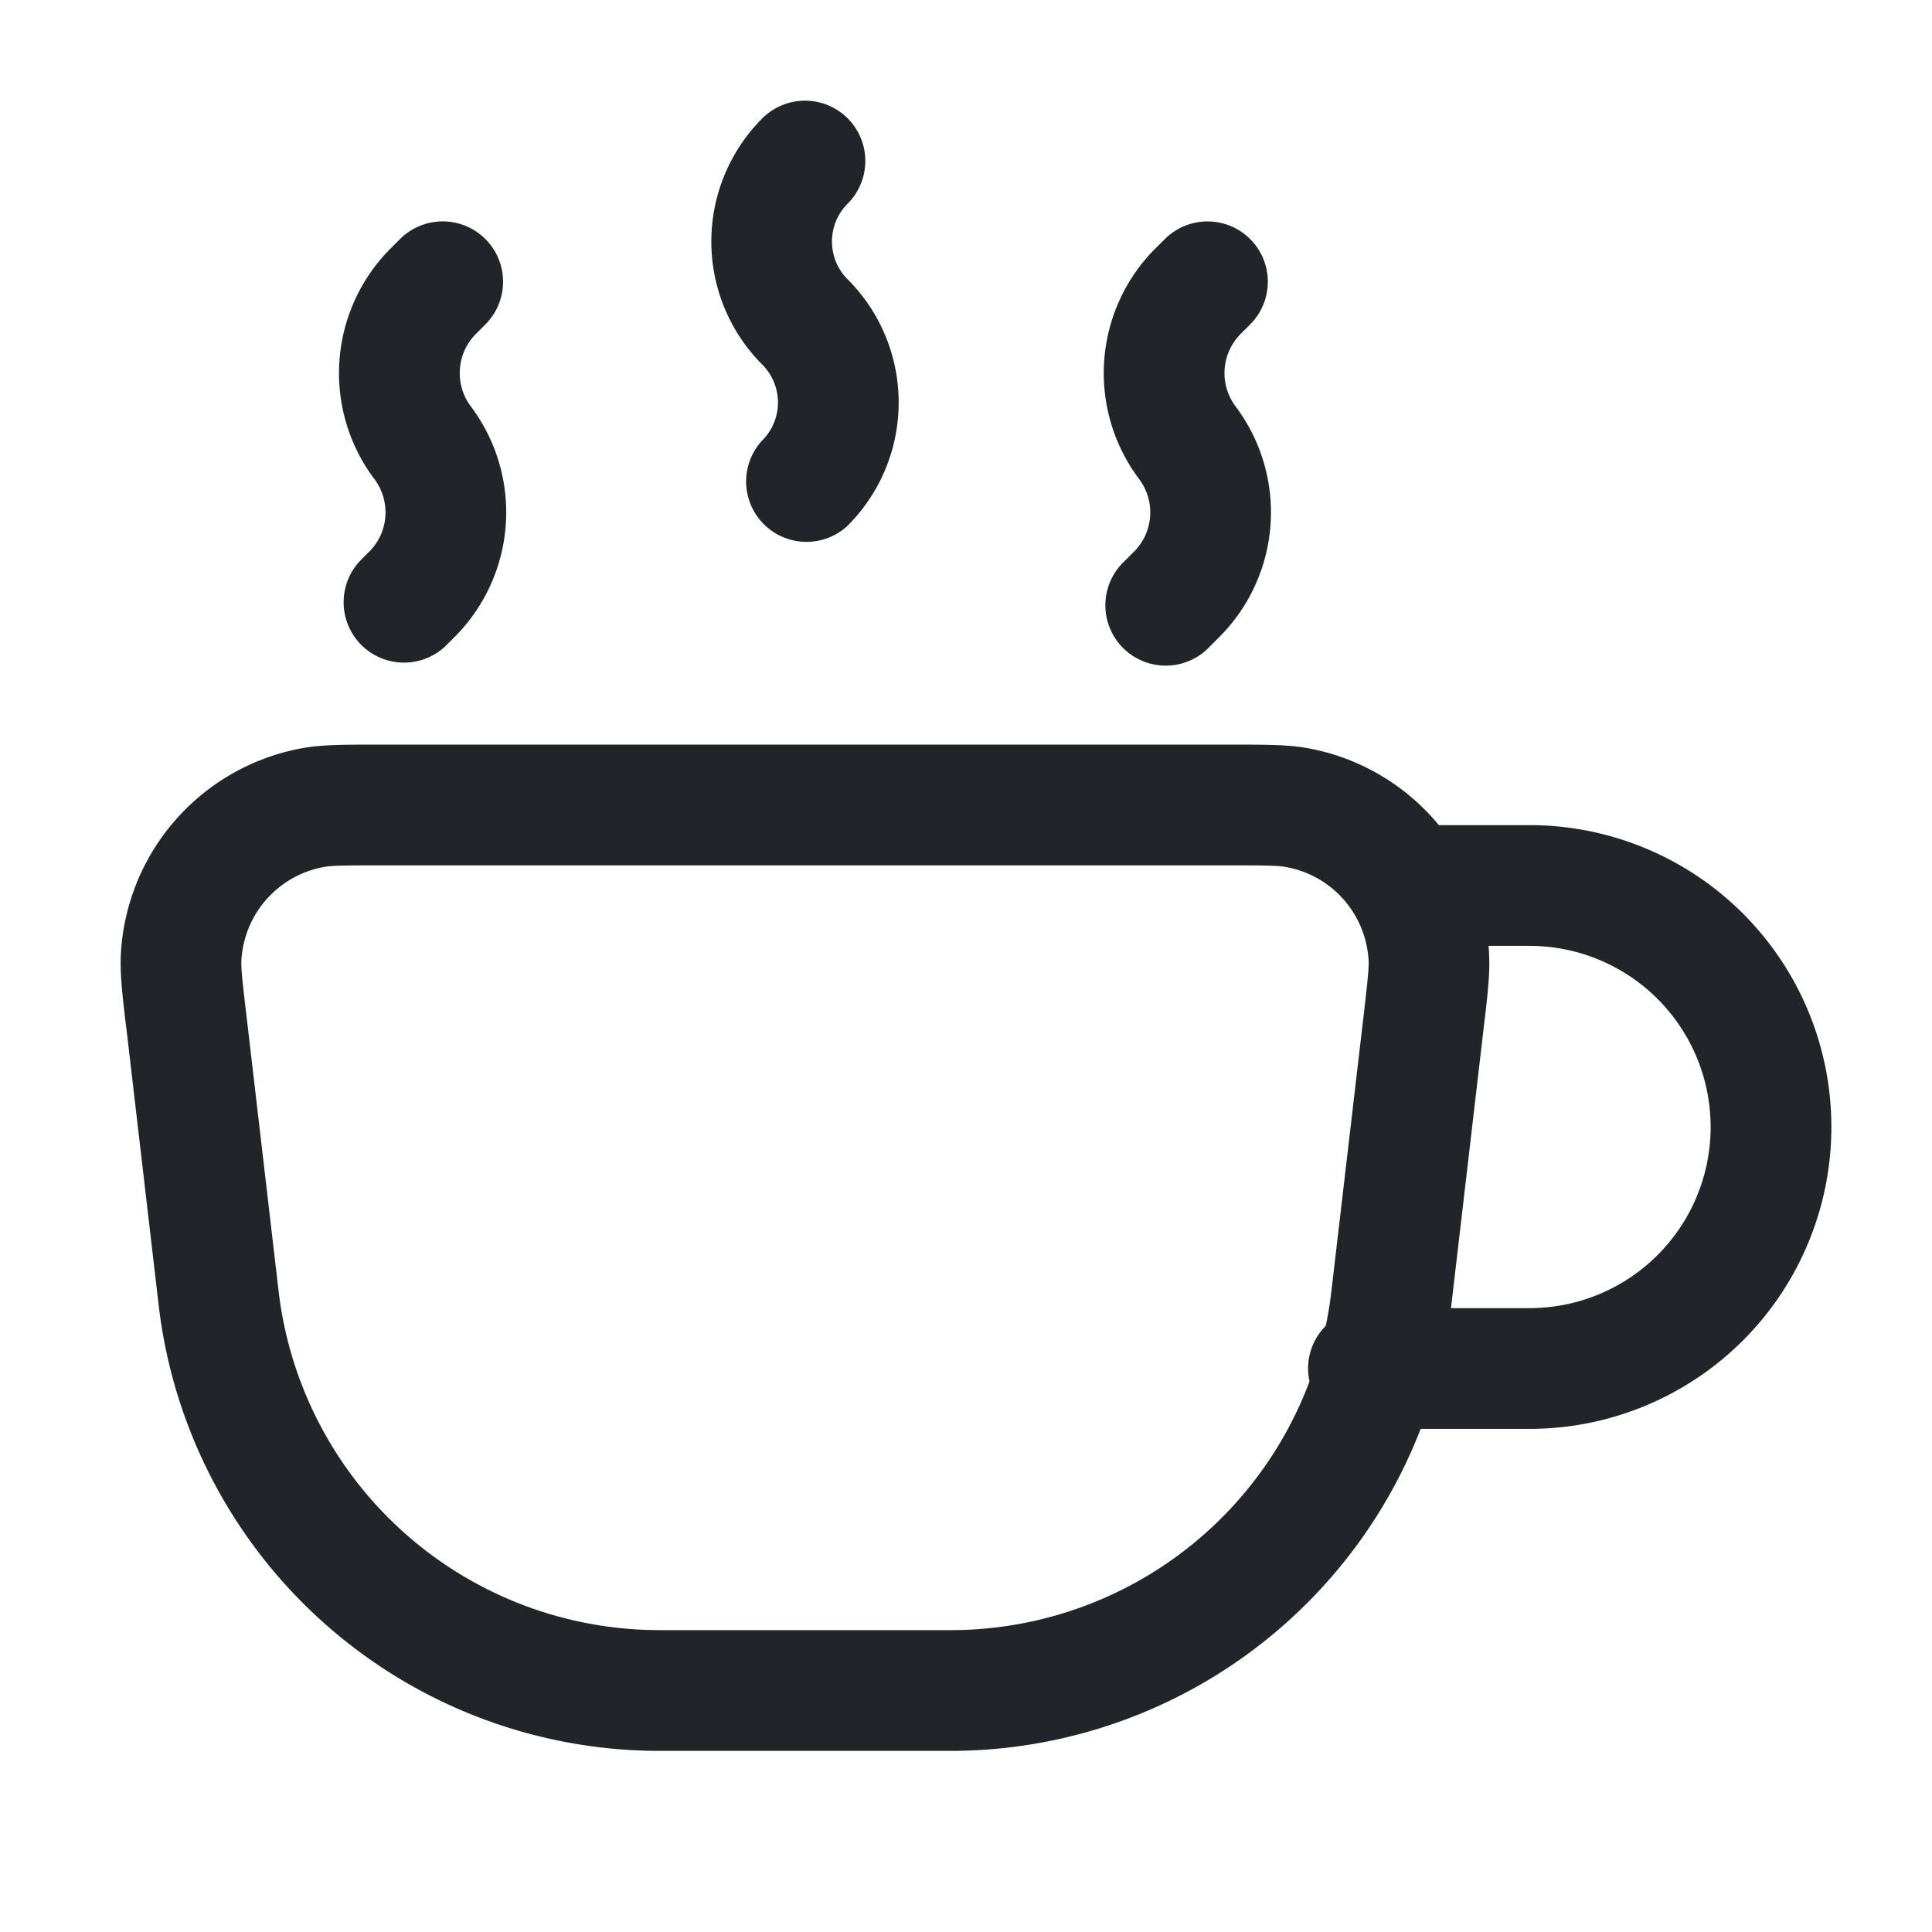 <svg xmlns="http://www.w3.org/2000/svg" width="24" height="24" viewBox="0 0 24 24"><path fill="#212529" fill-rule="evenodd" d="M10.53 1.47a.75.75 0 0 1 0 1.06c-.26.26-.26.68 0 .94a2.164 2.164 0 0 1 0 3.06a.75.75 0 0 1-1.06-1.06a.666.666 0 0 0 0-.94a2.164 2.164 0 0 1 0-3.06a.75.75 0 0 1 1.06 0m-4.5 1.5a.75.75 0 0 1 0 1.06l-.116.116a.69.69 0 0 0-.064.904a2.19 2.19 0 0 1-.204 2.864l-.116.116a.75.75 0 0 1-1.06-1.06l.116-.116a.69.69 0 0 0 .064-.904a2.19 2.19 0 0 1 .203-2.864l.116-.116a.75.75 0 0 1 1.061 0m9.5 0a.75.75 0 0 1 0 1.06l-.116.116a.69.69 0 0 0-.064.904a2.19 2.19 0 0 1-.204 2.864l-.116.116a.75.75 0 1 1-1.06-1.06l.116-.116a.69.69 0 0 0 .064-.904a2.19 2.19 0 0 1 .203-2.864l.117-.116a.75.75 0 0 1 1.06 0M4.647 9.25h10.705c.363 0 .641 0 .882.042a2.75 2.75 0 0 1 1.64.958H19a3.75 3.75 0 1 1 0 7.5h-1.352a6.265 6.265 0 0 1-5.841 4H8.193a6.265 6.265 0 0 1-6.222-5.537l-.4-3.428l-.009-.068c-.042-.36-.074-.637-.06-.88a2.75 2.75 0 0 1 2.264-2.545c.24-.042.519-.042.881-.042m11.821 7.221a.75.75 0 0 0-.201.69a4.76 4.76 0 0 1-4.46 3.089H8.193a4.765 4.765 0 0 1-4.732-4.211l-.4-3.428c-.055-.46-.067-.592-.062-.686a1.25 1.25 0 0 1 1.03-1.156c.091-.016.223-.019.687-.019h10.568c.463 0 .595.003.687.02c.57.1.995.579 1.03 1.156c.005.093-.008.224-.061.685l-.401 3.428q-.025.218-.07.432m1.556-.221H19a2.25 2.25 0 0 0 0-4.5h-.509q.005.043.006.086c.015.244-.017.52-.06.88l-.008.069l-.4 3.428z" clip-rule="evenodd"/></svg>